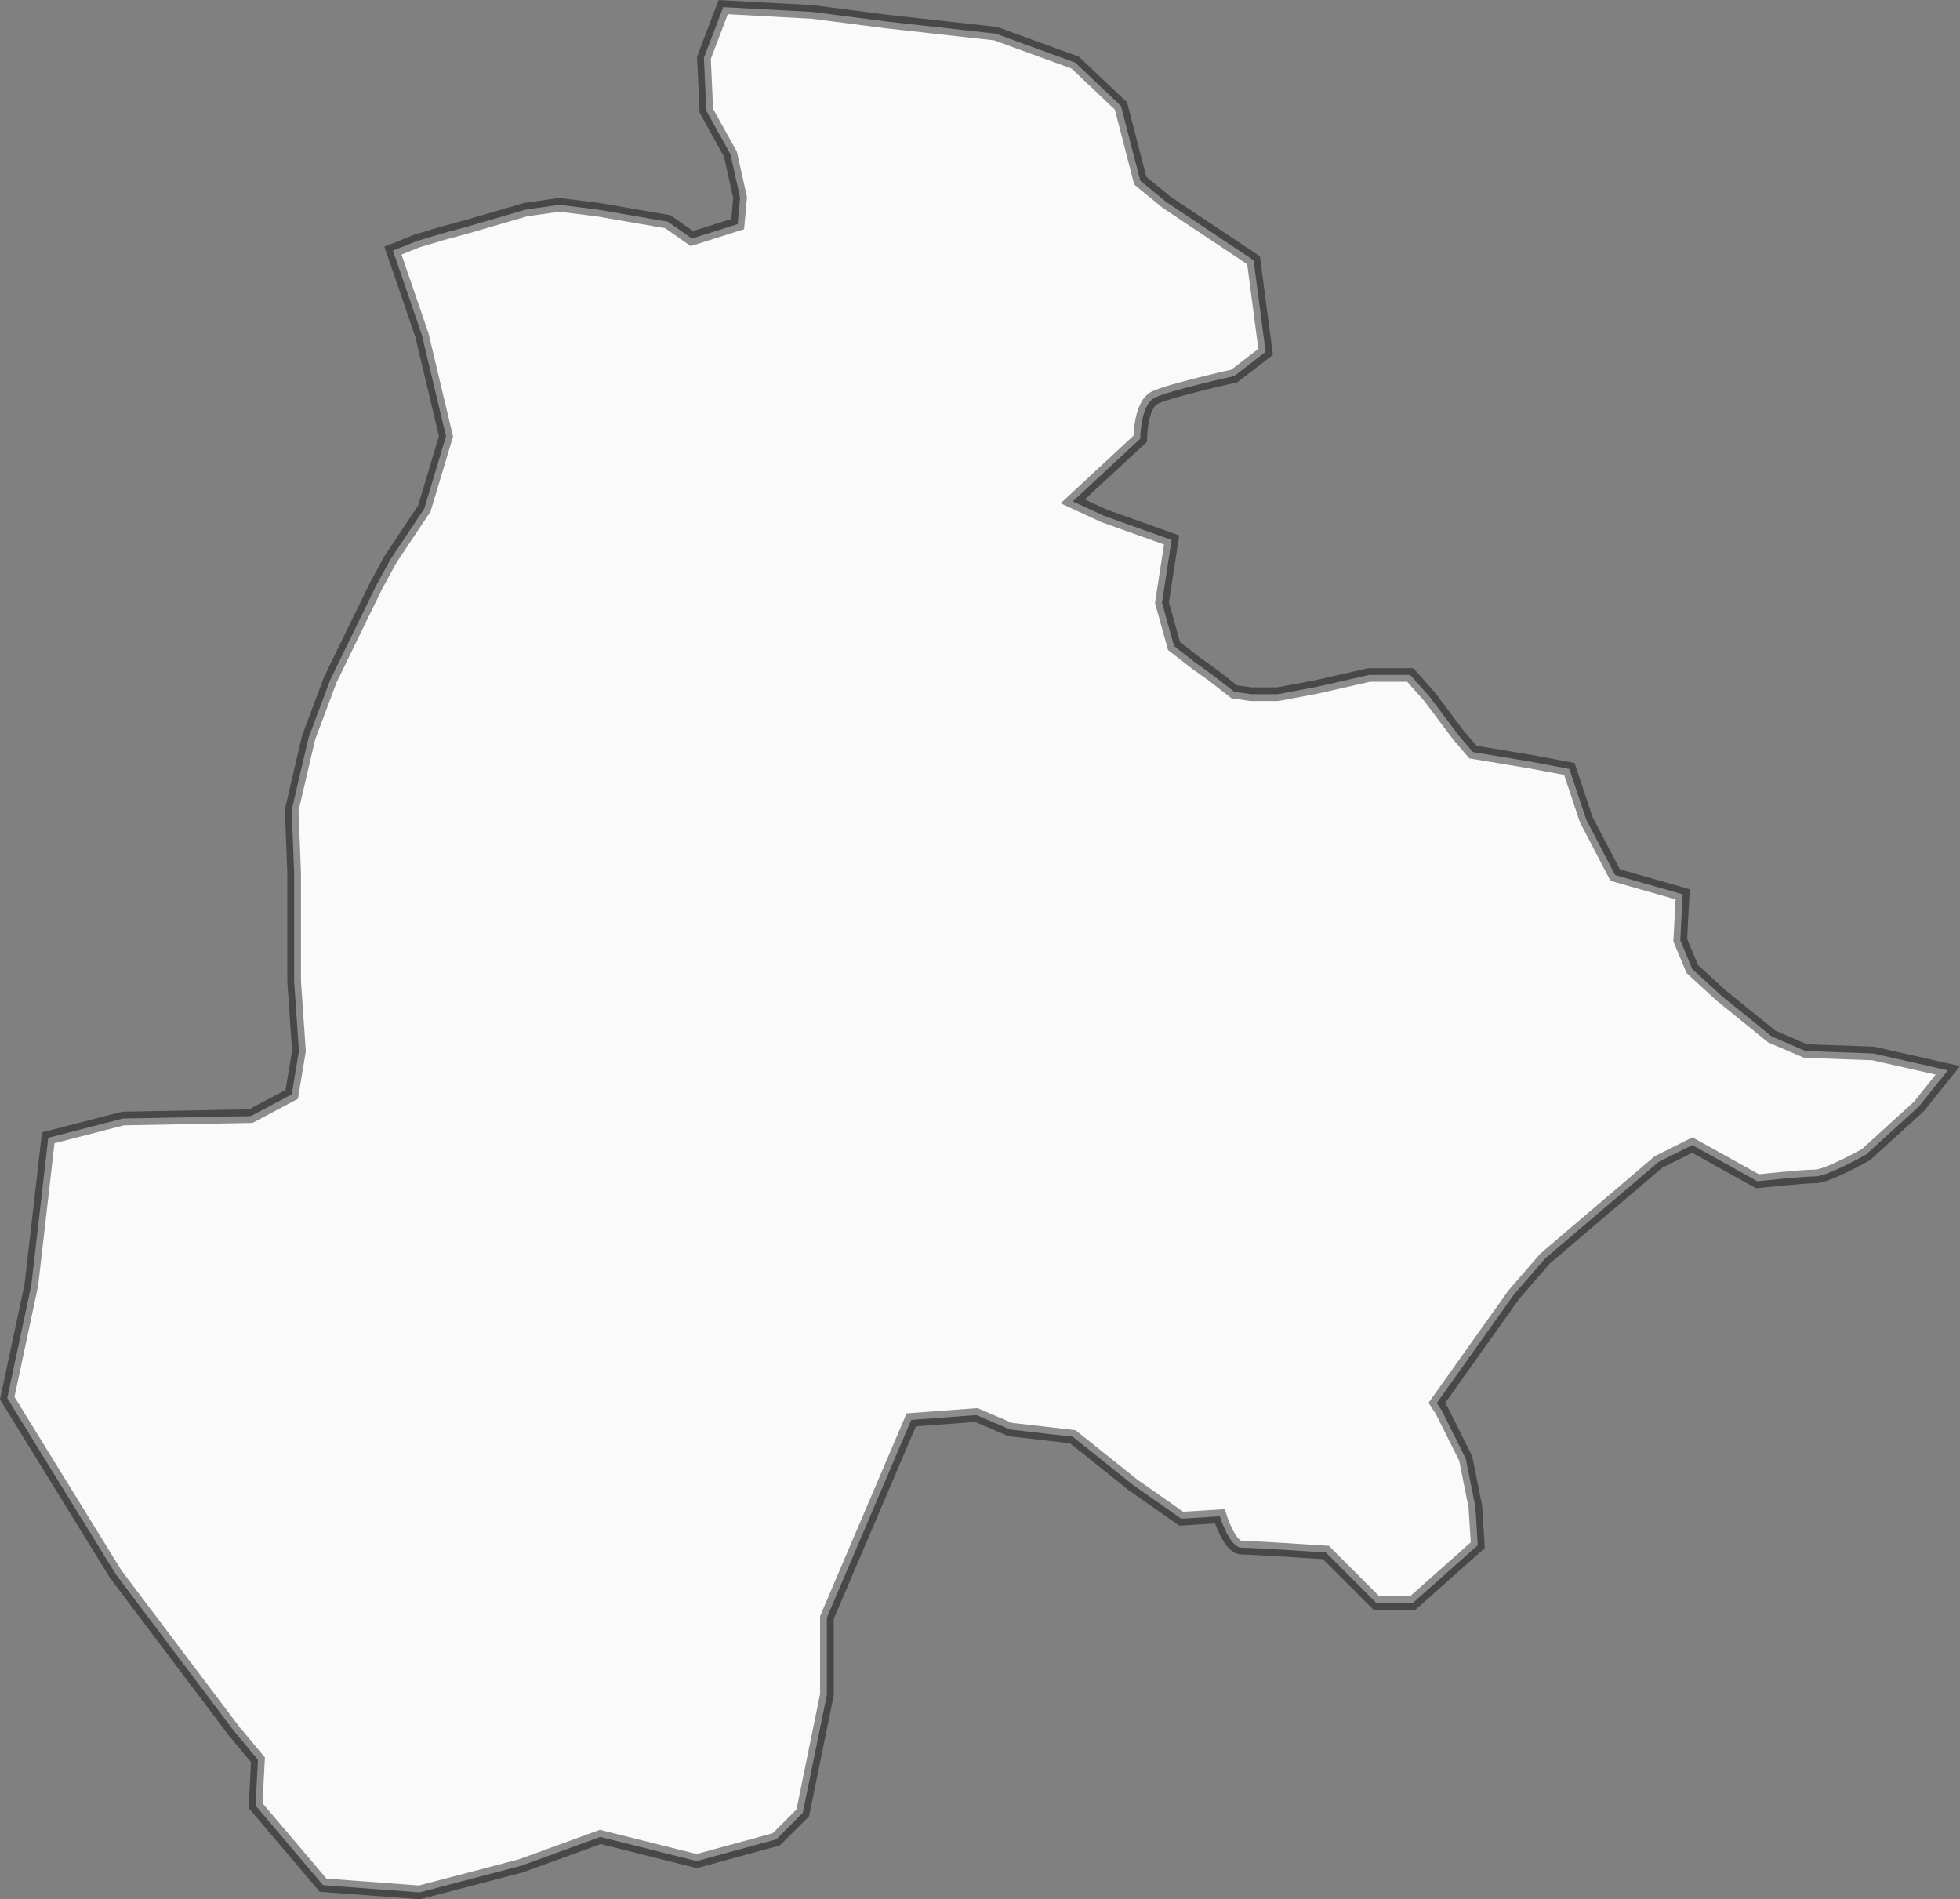 <?xml version="1.0" encoding="UTF-8" standalone="no"?>
<!-- Created with Inkscape (http://www.inkscape.org/) -->

<svg
   version="1.1"
   id="svg2"
   width="143.475"
   height="139.02"
   viewBox="0 0 143.475 139.02"
   sodipodi:docname="map.svg"
   inkscape:version="1.2.2 (732a01da63, 2022-12-09)"
   xmlns:inkscape="http://www.inkscape.org/namespaces/inkscape"
   xmlns:sodipodi="http://sodipodi.sourceforge.net/DTD/sodipodi-0.dtd"
   xmlns="http://www.w3.org/2000/svg"
   xmlns:svg="http://www.w3.org/2000/svg">
  <rect x="0" y="0" width="143.475" height="139.02" fill="#808080" stroke="none"/>
  <defs
     id="defs6">
    <linearGradient
       id="linearGradient67598"
       inkscape:swatch="solid">
      <stop
         style="stop-color:#777777;stop-opacity:1;"
         offset="0"
         id="stop67596" />
    </linearGradient>
  </defs>
  <sodipodi:namedview
     id="namedview4"
     pagecolor="#ffffff"
     bordercolor="#111111"
     borderopacity="1"
     inkscape:showpageshadow="0"
     inkscape:pageopacity="0"
     inkscape:pagecheckerboard="1"
     inkscape:deskcolor="#d1d1d1"
     showgrid="false"
     showguides="false"
     inkscape:lockguides="false"
     inkscape:zoom="0.70835525"
     inkscape:cx="1043.2618"
     inkscape:cy="502.57268"
     inkscape:window-width="1920"
     inkscape:window-height="1009"
     inkscape:window-x="-8"
     inkscape:window-y="-8"
     inkscape:window-maximized="1"
     inkscape:current-layer="g8" />
  <g
     inkscape:groupmode="layer"
     inkscape:label="Image"
     id="g8"
     transform="translate(-1819.806,-287.46)">
    <path
       style="opacity:1;mix-blend-mode:normal;fill:#fafafa;fill-opacity:1;stroke:#000000;stroke-opacity:0.434"
       d="m 1820.336,389.8 7.941,12.882 8.647,11.47 1.765,2.118 -0.176,3.353 3,3.529 1.941,2.294 7.059,0.529 7.412,-1.941 5.823,-2.118 7.059,1.765 5.823,-1.588 1.941,-1.941 1.765,-8.647 v -5.647 l 6.176,-14.47 4.764,-0.353 2.47,1.059 4.588,0.529 4.412,3.529 3.529,2.471 2.823,-0.176 c 0,0 0.706,2.294 1.588,2.294 0.882,0 6.176,0.353 6.176,0.353 l 3.706,3.706 h 2.647 l 4.765,-4.235 -0.176,-2.823 -0.706,-3.529 -1.765,-3.529 -0.353,-0.529 5.647,-7.941 2.294,-2.647 8.294,-7.059 2.47,-1.235 4.764,2.647 c 0,0 3.353,-0.353 4.235,-0.353 0.882,0 3.706,-1.588 3.706,-1.588 l 3.882,-3.529 2.118,-2.647 -5.47,-1.235 -4.941,-0.176 -2.47,-1.059 -3.706,-3 -2.118,-1.941 -0.882,-2.118 0.176,-3.353 -4.941,-1.412 -2.118,-4.059 -1.235,-3.706 -2.824,-0.529 -4.235,-0.706 -1.059,-1.235 -2.118,-2.823 -1.412,-1.588 h -3 l -3.882,0.882 -2.823,0.529 h -1.941 l -1.235,-0.176 -1.588,-1.235 -1.235,-0.882 -1.588,-1.235 -0.882,-3.176 0.706,-4.588 -4.941,-1.765 -2.294,-1.059 4.941,-4.588 c 0,0 0,-2.471 1.059,-3 1.059,-0.529 5.823,-1.588 5.823,-1.588 l 2.294,-1.765 -0.882,-6.706 -6.353,-4.235 -1.941,-1.588 -1.412,-5.47 -3.353,-3.176 -5.823,-2.118 -7.941,-0.882 -5.47,-0.706 -6.529,-0.353 -1.412,3.706 0.176,3.882 1.765,3.176 0.706,3.176 -0.176,1.941 -3.353,1.059 -1.765,-1.235 -5.117,-0.882 -2.823,-0.353 -2.471,0.353 -4.235,1.235 -1.941,0.529 -1.765,0.529 -1.765,0.706 2.118,6.176 1.765,7.412 -1.588,5.294 -2.47,3.706 -1.059,1.941 -3.353,6.882 -1.588,4.235 -1.235,5.294 0.176,4.588 v 7.941 l 0.353,5.117 -0.529,3.176 -3,1.588 -9.353,0.176 -5.47,1.412 -1.235,10.764 z"
       id="path172"
       inkscape:export-filename="kholm.svg"
       inkscape:export-xdpi="96"
       inkscape:export-ydpi="96" />
  </g>
</svg>

